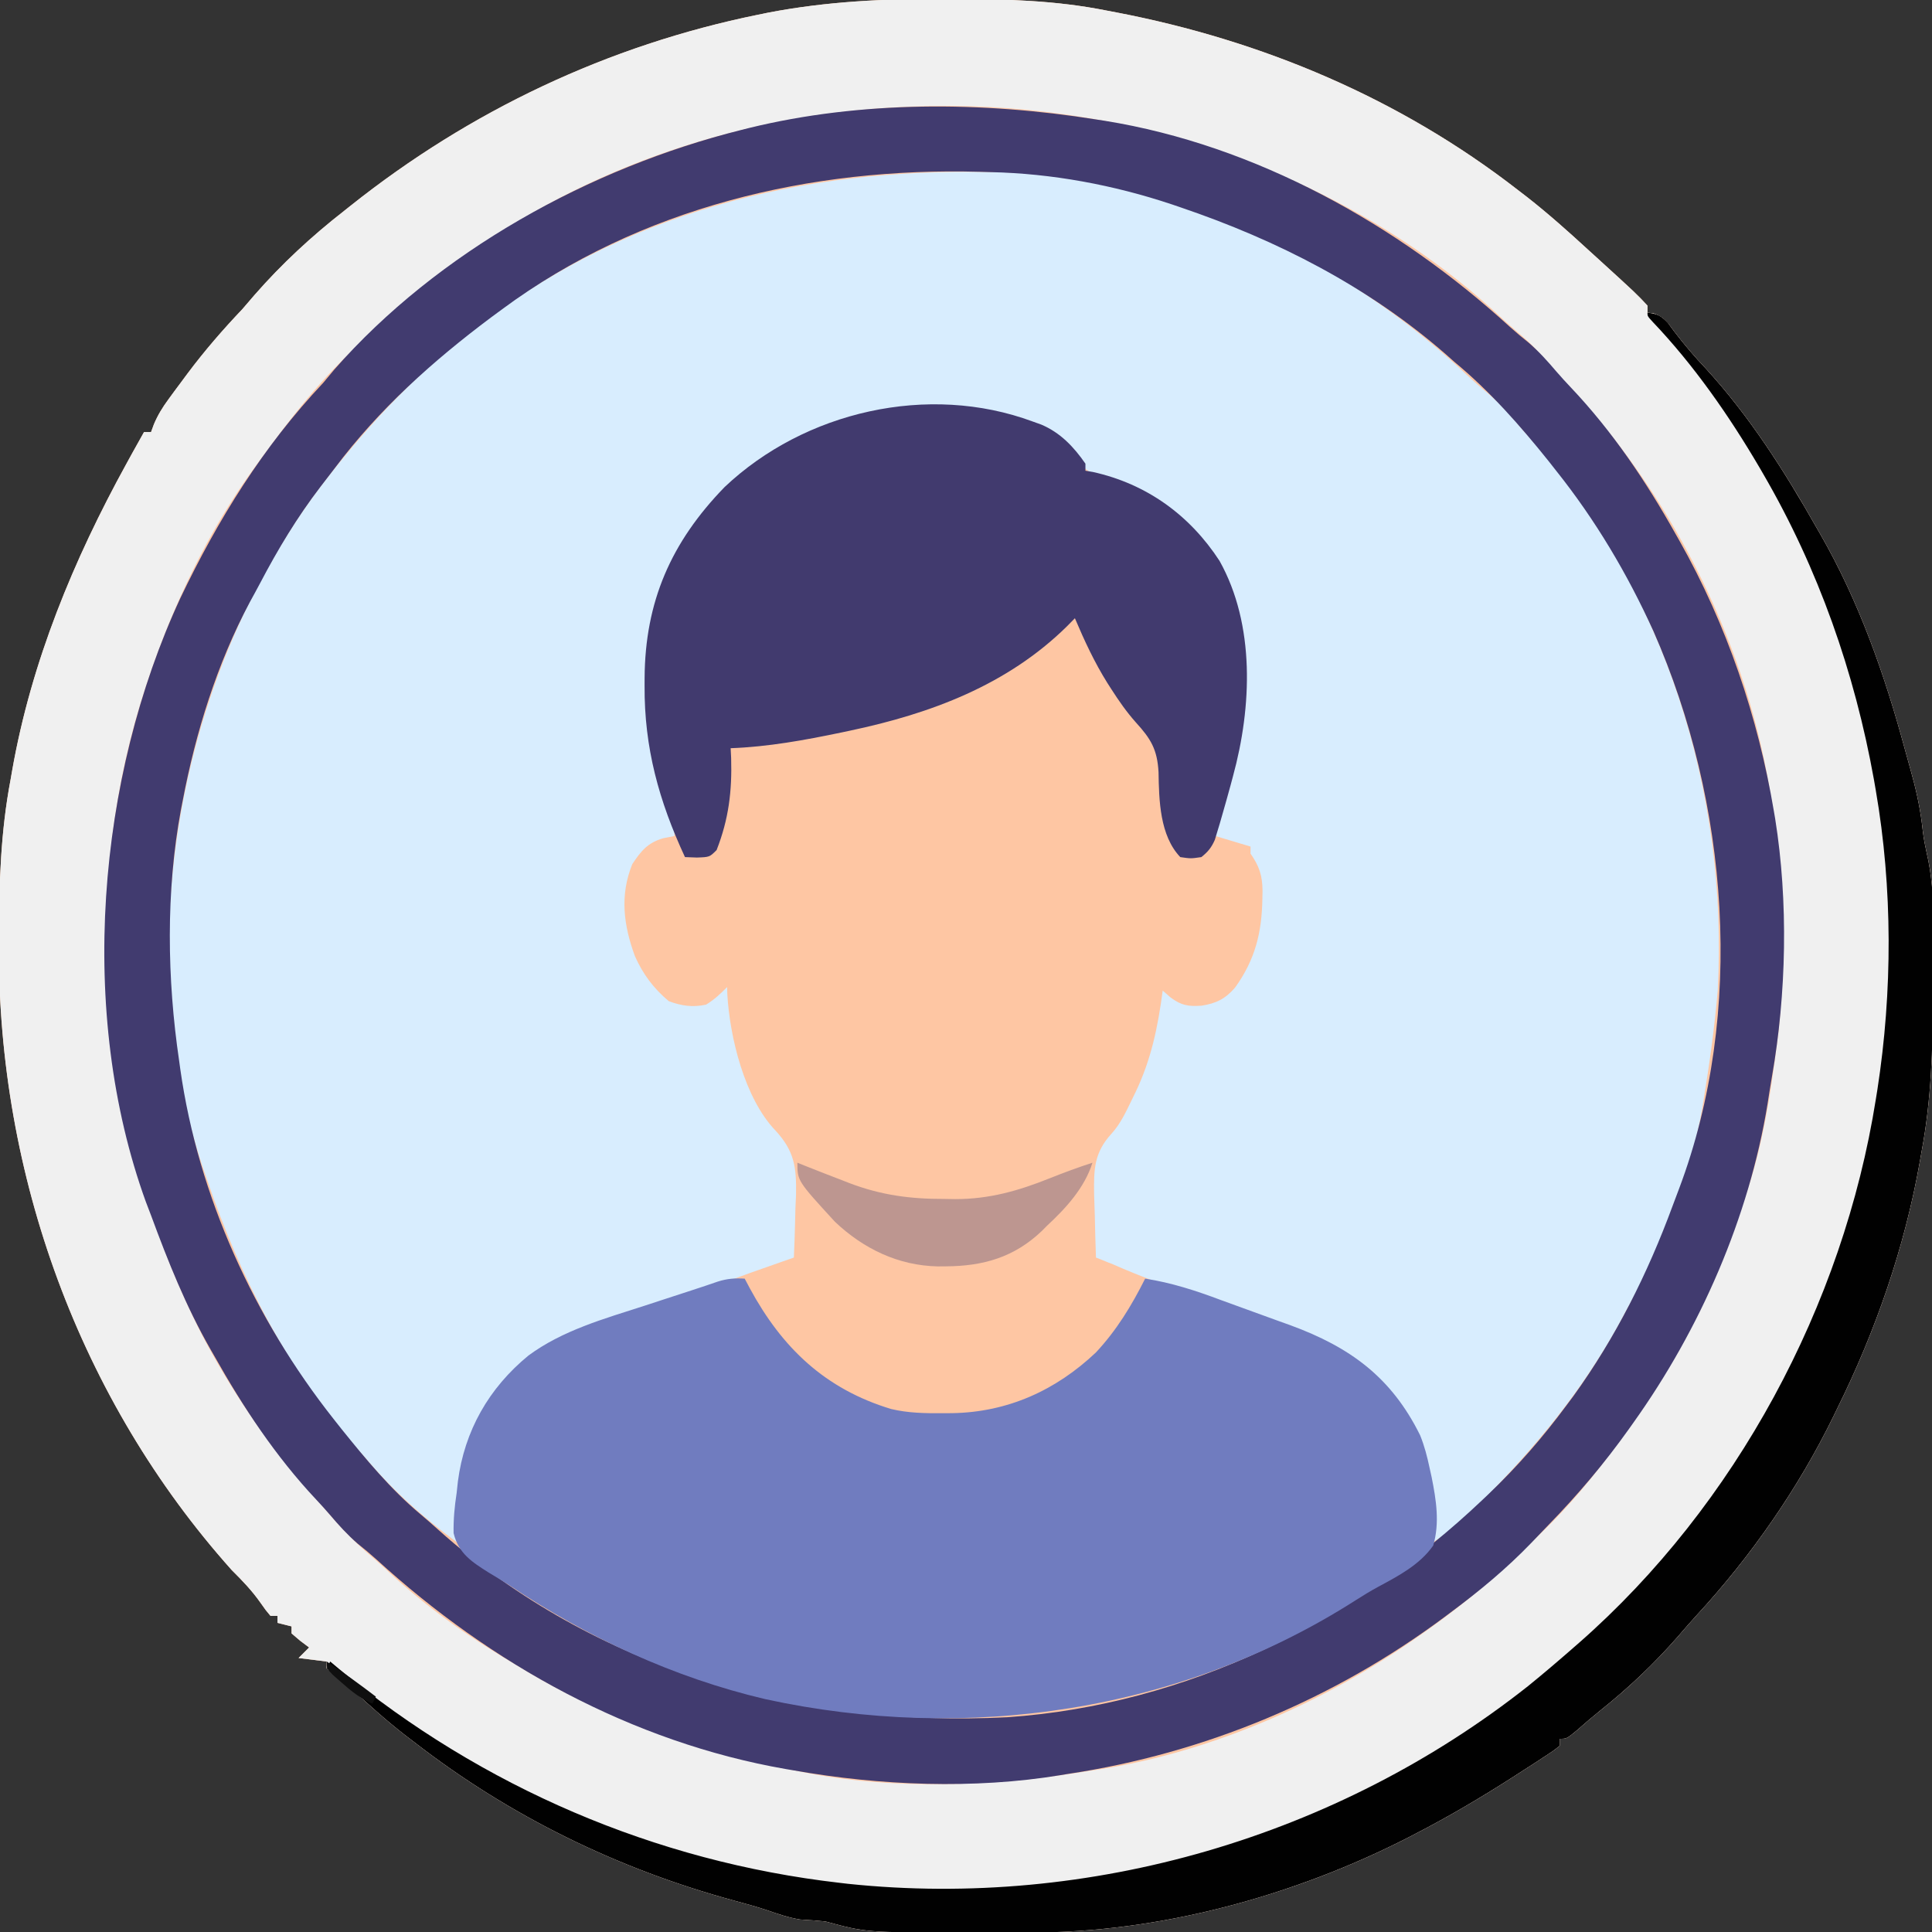 <?xml version="1.0" encoding="UTF-8"?>
<svg version="1.1" xmlns="http://www.w3.org/2000/svg" width="550" height="550">
<rect width="100%" height="100%" fill="#333333" stroke="none"/>
<path d="M0 0 C1.015 0.002 2.029 0.004 3.075 0.006 C17.683 0.05 31.948 0.432 46.312 3.312 C47.244 3.489 48.175 3.666 49.135 3.849 C90.672 11.828 129.808 28.317 163.312 54.312 C164.695 55.376 164.695 55.376 166.105 56.461 C172.083 61.15 177.717 66.178 183.312 71.312 C184.353 72.259 185.393 73.206 186.434 74.152 C197.117 83.89 197.117 83.89 200.312 87.312 C200.312 87.972 200.312 88.632 200.312 89.312 C200.898 89.387 201.483 89.462 202.086 89.539 C205.099 90.586 206.047 92.138 207.938 94.688 C210.78 98.403 213.713 101.861 216.938 105.25 C229.38 118.838 239.249 134.337 248.312 150.312 C248.718 151.015 249.124 151.718 249.542 152.442 C260.527 171.583 267.837 192.342 273.574 213.587 C274.081 215.457 274.6 217.324 275.129 219.189 C276.593 224.381 277.769 229.397 278.438 234.75 C278.935 238.995 278.935 238.995 279.805 243.169 C282.624 255.078 281.555 268.471 281.562 280.625 C281.564 282.163 281.564 282.163 281.565 283.733 C281.549 298.82 281.129 313.451 278.312 328.312 C278.079 329.653 278.079 329.653 277.841 331.021 C273.552 355.322 265.261 379.228 254.312 401.312 C253.969 402.021 253.626 402.729 253.272 403.458 C243.268 423.97 229.843 443.275 214.391 460.051 C212.505 462.103 210.685 464.194 208.875 466.312 C202.138 474.009 194.862 480.887 186.867 487.262 C184.604 489.078 182.421 490.951 180.25 492.875 C177.312 495.312 177.312 495.312 175.312 495.312 C175.312 495.973 175.312 496.632 175.312 497.312 C173.487 498.758 173.487 498.758 170.914 500.438 C169.496 501.366 169.496 501.366 168.049 502.314 C167.022 502.974 165.996 503.633 164.938 504.312 C163.891 504.988 162.845 505.664 161.767 506.36 C152.821 512.084 143.75 517.443 134.312 522.312 C133.647 522.658 132.981 523.004 132.295 523.36 C99.803 540.016 61.428 550.527 24.801 550.445 C23.829 550.446 22.858 550.447 21.857 550.448 C19.815 550.449 17.772 550.447 15.729 550.443 C12.651 550.438 9.572 550.443 6.494 550.449 C-22.08 550.46 -22.08 550.46 -33.688 547.312 C-36.092 547.064 -38.488 546.882 -40.902 546.754 C-44.185 546.234 -47.124 545.212 -50.258 544.126 C-53.432 543.063 -56.647 542.198 -59.877 541.323 C-92.927 532.311 -123.596 517.299 -150.688 496.312 C-152.035 495.284 -152.035 495.284 -153.41 494.234 C-158.741 490.078 -163.739 485.612 -168.667 480.992 C-170.933 478.874 -173.097 477.039 -175.688 475.312 C-175.688 474.652 -175.688 473.993 -175.688 473.312 C-178.327 472.983 -180.968 472.652 -183.688 472.312 C-182.697 471.322 -181.708 470.332 -180.688 469.312 C-181.512 468.694 -182.338 468.075 -183.188 467.438 C-184.012 466.736 -184.838 466.035 -185.688 465.312 C-185.688 464.652 -185.688 463.993 -185.688 463.312 C-187.007 462.983 -188.327 462.652 -189.688 462.312 C-189.688 461.652 -189.688 460.993 -189.688 460.312 C-190.347 460.312 -191.007 460.312 -191.688 460.312 C-193.02 458.738 -193.02 458.738 -194.5 456.625 C-196.939 453.153 -199.672 450.296 -202.688 447.312 C-246.174 398.697 -269.242 334.647 -269 269.75 C-268.998 268.734 -268.996 267.719 -268.994 266.672 C-268.949 251.671 -268.487 237.088 -265.688 222.312 C-265.532 221.419 -265.376 220.525 -265.216 219.604 C-259.756 188.673 -247.759 159.708 -232.688 132.312 C-232.134 131.304 -231.581 130.296 -231.012 129.258 C-229.913 127.271 -228.802 125.29 -227.688 123.312 C-227.028 123.312 -226.368 123.312 -225.688 123.312 C-225.282 122.207 -225.282 122.207 -224.869 121.079 C-223.733 118.42 -222.484 116.38 -220.781 114.055 C-220.207 113.269 -219.633 112.484 -219.041 111.675 C-218.124 110.444 -218.124 110.444 -217.188 109.188 C-216.246 107.917 -216.246 107.917 -215.285 106.62 C-210.428 100.14 -205.266 94.184 -199.688 88.312 C-198.535 86.985 -197.388 85.652 -196.25 84.312 C-188.482 75.417 -179.988 67.574 -170.688 60.312 C-170.082 59.831 -169.476 59.349 -168.853 58.852 C-134.797 31.761 -95.557 13.208 -52.875 4.5 C-51.446 4.208 -51.446 4.208 -49.989 3.909 C-33.364 0.717 -16.896 -0.063 0 0 Z " fill="#FEC6A3" transform="translate(268.688,-0.312)"/>
<path d="M0 0 C1.172 0.015 1.172 0.015 2.369 0.031 C50.806 0.72 100.678 24.757 135.453 57.605 C137.523 59.551 139.619 61.387 141.812 63.188 C145.638 66.435 148.769 70.175 152 74 C152.813 74.914 153.627 75.828 154.465 76.77 C191.996 119.269 210.084 176.767 207 233 C206.115 243.397 204.682 253.703 203 264 C202.861 264.852 202.722 265.705 202.579 266.583 C199.116 286.489 190.71 306.363 181 324 C180.389 325.147 179.778 326.295 179.148 327.477 C168.747 346.438 155.288 362.811 140.125 378.125 C139.411 378.848 138.698 379.571 137.962 380.316 C134.196 384.059 130.546 387.249 126 390 C125.003 385.795 124.835 381.749 124.688 377.438 C123.936 363.191 118.693 351.204 108.375 341.188 C100.47 334.48 90.944 331.068 81.145 328.055 C78.469 327.157 75.896 326.163 73.285 325.098 C68.135 323.013 62.911 321.267 57.625 319.562 C49.907 317.035 42.438 314.266 35 311 C33.335 310.33 31.668 309.663 30 309 C29.85 305.017 29.742 301.035 29.67 297.049 C29.626 295.036 29.55 293.024 29.473 291.012 C29.364 283.818 29.468 279.162 34.414 273.745 C36.998 270.902 38.52 267.558 40.188 264.125 C40.53 263.426 40.872 262.727 41.225 262.007 C45.757 252.559 47.618 243.371 49 233 C49.744 233.651 50.488 234.302 51.254 234.973 C54.313 237.231 56.242 237.546 60.02 237.305 C64.181 236.664 66.827 235.36 69.598 232.148 C75.36 224.134 77.236 216.411 77.375 206.688 C77.389 206.006 77.403 205.324 77.417 204.621 C77.375 200.201 76.487 197.611 74 194 C74 193.34 74 192.68 74 192 C70.7 191.01 67.4 190.02 64 189 C65.332 181.784 67.104 174.767 69.098 167.711 C73.597 149.206 73.595 127.237 64.051 110.496 C56.26 97.757 44.469 91.043 30.562 86.562 C26.27 84.68 25.451 82.907 23 79 C17.99 74.231 12.654 71.661 6 70 C5.37 69.832 4.74 69.665 4.091 69.492 C-16.999 64.254 -41.596 67.825 -60.223 78.897 C-78.07 89.976 -91.069 106.358 -96.407 126.814 C-97.448 132.406 -97.482 138.009 -97.446 143.678 C-97.438 145.734 -97.466 147.788 -97.498 149.844 C-97.558 161.403 -94.95 171.309 -91.25 182.25 C-90 186 -90 186 -90 189 C-91.052 189.206 -92.104 189.412 -93.188 189.625 C-97.563 190.892 -99.486 193.193 -102 197 C-105.599 205.912 -104.487 214.326 -101.27 223.16 C-98.946 228.358 -95.97 232.341 -91.625 236 C-88.021 237.373 -84.756 237.82 -81 237 C-78.618 235.55 -76.995 233.995 -75 232 C-74.986 232.608 -74.972 233.217 -74.957 233.844 C-74.286 246.174 -70.051 263.628 -61.26 272.819 C-55.845 278.681 -55.246 283.222 -55.385 291.1 C-55.443 292.407 -55.502 293.715 -55.562 295.062 C-55.598 296.419 -55.63 297.775 -55.658 299.131 C-55.74 302.423 -55.855 305.71 -56 309 C-57.007 309.352 -58.014 309.704 -59.051 310.066 C-68.202 313.269 -68.202 313.269 -77.305 316.605 C-78.019 316.874 -78.733 317.142 -79.469 317.418 C-80.972 317.982 -82.475 318.546 -83.978 319.112 C-89.108 321.012 -94.278 322.755 -99.488 324.422 C-100.823 324.852 -102.157 325.283 -103.491 325.714 C-106.099 326.555 -108.713 327.375 -111.331 328.185 C-126.524 333.072 -137.979 340.776 -145.438 355.188 C-149.257 363.142 -150.435 370.739 -151.125 379.438 C-151.255 380.964 -151.255 380.964 -151.387 382.521 C-151.597 385.014 -151.802 387.507 -152 390 C-161.649 382.917 -170.317 375.193 -178 366 C-178.785 365.126 -179.57 364.252 -180.379 363.352 C-200.147 341.16 -213.465 314.952 -223 287 C-223.398 285.857 -223.398 285.857 -223.804 284.69 C-241.404 233.387 -235.275 173.107 -212.097 124.711 C-205.305 111.011 -197.566 97.945 -188 86 C-187.259 85.067 -186.518 84.133 -185.754 83.172 C-175.246 70.133 -164.129 58.402 -151 48 C-150.046 47.218 -149.092 46.435 -148.109 45.629 C-105.487 11.477 -53.685 -1.255 0 0 Z " fill="#D8EDFE" transform="translate(282,49)"/>
<path d="M0 0 C1.015 0.002 2.029 0.004 3.075 0.006 C17.683 0.05 31.948 0.432 46.312 3.312 C47.244 3.489 48.175 3.666 49.135 3.849 C90.672 11.828 129.808 28.317 163.312 54.312 C164.695 55.376 164.695 55.376 166.105 56.461 C172.083 61.15 177.717 66.178 183.312 71.312 C184.353 72.259 185.393 73.206 186.434 74.152 C197.117 83.89 197.117 83.89 200.312 87.312 C200.312 87.972 200.312 88.632 200.312 89.312 C200.898 89.387 201.483 89.462 202.086 89.539 C205.099 90.586 206.047 92.138 207.938 94.688 C210.78 98.403 213.713 101.861 216.938 105.25 C229.38 118.838 239.249 134.337 248.312 150.312 C248.718 151.015 249.124 151.718 249.542 152.442 C260.527 171.583 267.837 192.342 273.574 213.587 C274.081 215.457 274.6 217.324 275.129 219.189 C276.593 224.381 277.769 229.397 278.438 234.75 C278.935 238.995 278.935 238.995 279.805 243.169 C282.624 255.078 281.555 268.471 281.562 280.625 C281.564 282.163 281.564 282.163 281.565 283.733 C281.549 298.82 281.129 313.451 278.312 328.312 C278.079 329.653 278.079 329.653 277.841 331.021 C273.552 355.322 265.261 379.228 254.312 401.312 C253.969 402.021 253.626 402.729 253.272 403.458 C243.268 423.97 229.843 443.275 214.391 460.051 C212.505 462.103 210.685 464.194 208.875 466.312 C202.138 474.009 194.862 480.887 186.867 487.262 C184.604 489.078 182.421 490.951 180.25 492.875 C177.312 495.312 177.312 495.312 175.312 495.312 C175.312 495.973 175.312 496.632 175.312 497.312 C173.487 498.758 173.487 498.758 170.914 500.438 C169.496 501.366 169.496 501.366 168.049 502.314 C167.022 502.974 165.996 503.633 164.938 504.312 C163.891 504.988 162.845 505.664 161.767 506.36 C152.821 512.084 143.75 517.443 134.312 522.312 C133.647 522.658 132.981 523.004 132.295 523.36 C99.803 540.016 61.428 550.527 24.801 550.445 C23.829 550.446 22.858 550.447 21.857 550.448 C19.815 550.449 17.772 550.447 15.729 550.443 C12.651 550.438 9.572 550.443 6.494 550.449 C-22.08 550.46 -22.08 550.46 -33.688 547.312 C-36.092 547.064 -38.488 546.882 -40.902 546.754 C-44.185 546.234 -47.124 545.212 -50.258 544.126 C-53.432 543.063 -56.647 542.198 -59.877 541.323 C-92.927 532.311 -123.596 517.299 -150.688 496.312 C-152.035 495.284 -152.035 495.284 -153.41 494.234 C-158.741 490.078 -163.739 485.612 -168.667 480.992 C-170.933 478.874 -173.097 477.039 -175.688 475.312 C-175.688 474.652 -175.688 473.993 -175.688 473.312 C-178.327 472.983 -180.968 472.652 -183.688 472.312 C-182.697 471.322 -181.708 470.332 -180.688 469.312 C-181.512 468.694 -182.338 468.075 -183.188 467.438 C-184.012 466.736 -184.838 466.035 -185.688 465.312 C-185.688 464.652 -185.688 463.993 -185.688 463.312 C-187.007 462.983 -188.327 462.652 -189.688 462.312 C-189.688 461.652 -189.688 460.993 -189.688 460.312 C-190.347 460.312 -191.007 460.312 -191.688 460.312 C-193.02 458.738 -193.02 458.738 -194.5 456.625 C-196.939 453.153 -199.672 450.296 -202.688 447.312 C-246.174 398.697 -269.242 334.647 -269 269.75 C-268.998 268.734 -268.996 267.719 -268.994 266.672 C-268.949 251.671 -268.487 237.088 -265.688 222.312 C-265.532 221.419 -265.376 220.525 -265.216 219.604 C-259.756 188.673 -247.759 159.708 -232.688 132.312 C-232.134 131.304 -231.581 130.296 -231.012 129.258 C-229.913 127.271 -228.802 125.29 -227.688 123.312 C-227.028 123.312 -226.368 123.312 -225.688 123.312 C-225.282 122.207 -225.282 122.207 -224.869 121.079 C-223.733 118.42 -222.484 116.38 -220.781 114.055 C-220.207 113.269 -219.633 112.484 -219.041 111.675 C-218.124 110.444 -218.124 110.444 -217.188 109.188 C-216.246 107.917 -216.246 107.917 -215.285 106.62 C-210.428 100.14 -205.266 94.184 -199.688 88.312 C-198.535 86.985 -197.388 85.652 -196.25 84.312 C-188.482 75.417 -179.988 67.574 -170.688 60.312 C-170.082 59.831 -169.476 59.349 -168.853 58.852 C-134.797 31.761 -95.557 13.208 -52.875 4.5 C-51.446 4.208 -51.446 4.208 -49.989 3.909 C-33.364 0.717 -16.896 -0.063 0 0 Z M-134.688 72.312 C-135.307 72.759 -135.927 73.205 -136.565 73.664 C-144.533 79.425 -152.144 85.358 -159.316 92.094 C-161.369 94.014 -163.468 95.825 -165.625 97.625 C-176.844 107.453 -185.94 119.31 -194.688 131.312 C-195.123 131.902 -195.558 132.491 -196.006 133.098 C-209.444 151.462 -219.541 172.769 -226.688 194.312 C-226.933 195.051 -227.178 195.79 -227.431 196.551 C-247.155 257.155 -239.683 324.126 -211.094 380.508 C-202.097 397.686 -190.949 413.463 -177.983 427.865 C-176.786 429.202 -175.615 430.561 -174.445 431.922 C-170.809 436.138 -167.044 439.93 -162.789 443.52 C-160.526 445.451 -158.365 447.472 -156.188 449.5 C-145.605 459.026 -133.988 467.173 -121.688 474.312 C-120.502 475.024 -119.318 475.737 -118.133 476.449 C-97.75 488.506 -75.718 496.774 -52.646 501.867 C-50.887 502.267 -49.138 502.709 -47.391 503.156 C-18.916 510.383 13.533 509.098 42.312 504.312 C43.112 504.189 43.912 504.066 44.736 503.939 C77.06 498.829 109.767 484.259 136.312 465.312 C136.912 464.888 137.512 464.463 138.13 464.025 C147.958 457.025 156.937 449.416 165.578 441 C167.218 439.404 168.873 437.826 170.531 436.25 C177.895 429.167 184.226 421.508 190.312 413.312 C190.743 412.737 191.174 412.162 191.617 411.57 C205.698 392.673 216.065 372.413 224.489 350.446 C225.149 348.735 225.834 347.034 226.527 345.336 C232.655 329.831 235.287 312.782 237.312 296.312 C237.456 295.223 237.456 295.223 237.603 294.111 C238.579 285.832 238.555 277.513 238.562 269.188 C238.564 268.393 238.565 267.598 238.566 266.779 C238.554 253.103 237.69 239.803 235.312 226.312 C235.189 225.566 235.066 224.82 234.939 224.051 C227.676 181.348 205.966 139.143 175.934 108.074 C174.094 106.136 172.387 104.226 170.703 102.164 C168.762 99.849 166.925 97.931 164.625 96 C161.593 93.424 158.661 90.775 155.75 88.062 C123.37 58.945 80.175 39.722 37.312 33.312 C36.549 33.195 35.786 33.078 35 32.958 C-23.264 24.461 -86.684 37.581 -134.688 72.312 Z " fill="#F0F0F0" transform="translate(268.688,-0.312)"/>
<path d="M0 0 C0.834 0.129 1.668 0.257 2.528 0.39 C45.475 7.308 85.994 29.975 117.789 59.012 C119.551 60.596 121.331 62.094 123.188 63.562 C126.116 66.1 128.538 68.785 131.039 71.734 C132.393 73.298 133.787 74.828 135.211 76.328 C147.01 88.777 156.628 103.068 165 118 C165.371 118.653 165.742 119.305 166.124 119.978 C179.529 143.726 188.496 170.113 193 197 C193.117 197.688 193.234 198.375 193.355 199.083 C197.134 222.696 196.566 248.924 192.449 272.434 C191.996 275.024 191.592 277.62 191.191 280.219 C185.925 312.538 171.989 344.394 153 371 C152.575 371.6 152.151 372.2 151.713 372.818 C144.712 382.645 137.104 391.624 128.688 400.266 C127.092 401.905 125.514 403.56 123.938 405.219 C116.855 412.583 109.196 418.913 101 425 C100.137 425.646 100.137 425.646 99.257 426.305 C67.75 449.782 30.851 465.178 -8 471 C-8.704 471.117 -9.407 471.234 -10.132 471.355 C-34.617 475.408 -61.661 474.31 -86 470 C-86.762 469.871 -87.525 469.743 -88.31 469.61 C-132.145 461.969 -172.23 439.723 -204.789 409.988 C-206.551 408.404 -208.331 406.906 -210.188 405.438 C-213.137 402.881 -215.585 400.17 -218.105 397.199 C-219.367 395.735 -220.662 394.299 -221.988 392.895 C-233.473 380.696 -242.808 366.569 -251 352 C-251.365 351.363 -251.731 350.727 -252.107 350.071 C-259.066 337.887 -264.152 325.145 -269 312 C-269.5 310.693 -270 309.385 -270.5 308.078 C-289.977 254.273 -284.426 187.589 -260.667 136.29 C-249.945 113.849 -237.115 93.161 -220 75 C-218.955 73.753 -217.913 72.503 -216.875 71.25 C-187.375 37.622 -144.043 13.783 -101 3 C-100.269 2.816 -99.539 2.632 -98.786 2.442 C-66.911 -5.374 -32.289 -5.143 0 0 Z M-169 54 C-170.026 54.755 -171.052 55.511 -172.109 56.289 C-188.808 68.78 -204.057 82.462 -216.621 99.172 C-217.994 100.991 -219.388 102.793 -220.785 104.594 C-227.404 113.239 -232.845 122.288 -237.904 131.922 C-238.869 133.751 -239.864 135.564 -240.863 137.375 C-250.222 154.931 -256.285 174.506 -260 194 C-260.243 195.252 -260.243 195.252 -260.492 196.528 C-264.806 219.707 -264.444 244.723 -261 268 C-260.839 269.18 -260.839 269.18 -260.674 270.384 C-255.545 306.585 -239.577 341.44 -217 370 C-216.27 370.923 -215.541 371.846 -214.789 372.797 C-207.872 381.389 -200.773 389.98 -192.289 397.078 C-190.505 398.576 -188.757 400.116 -187.023 401.672 C-142.513 441.426 -83.984 457.876 -25.177 454.855 C25.696 451.341 73.412 427.761 110 393 C110.536 392.493 111.071 391.986 111.623 391.464 C119.914 383.563 127.195 375.207 134 366 C134.634 365.149 135.268 364.298 135.922 363.422 C147.943 346.769 157.069 328.525 164.153 309.296 C164.758 307.655 165.376 306.018 166.002 304.384 C184.938 254.142 180.087 194.309 158.719 145.723 C151.275 129.347 142.22 114.07 131 100 C130.295 99.103 129.59 98.206 128.863 97.281 C120.721 87.107 112.067 77.304 102 69 C101.202 68.291 100.404 67.582 99.582 66.852 C77.468 47.576 51.627 34.379 24 25 C23.222 24.735 22.443 24.469 21.642 24.196 C5.076 18.663 -12.541 15.371 -30 15 C-31.02 14.969 -32.04 14.938 -33.091 14.906 C-81.093 13.565 -129.841 25.031 -169 54 Z " fill="#413B6F" transform="translate(312,34)"/>
<path d="M0 0 C0.473 0.895 0.946 1.789 1.434 2.711 C10.63 19.696 22.873 31.422 41.691 37.117 C46.553 38.272 51.334 38.344 56.312 38.312 C57.243 38.307 58.174 38.301 59.133 38.295 C74.845 38.018 88.566 31.836 100 21 C105.896 14.672 110.133 7.705 114 0 C121.535 1.163 128.424 3.416 135.548 6.09 C138.553 7.205 141.57 8.289 144.586 9.375 C146.995 10.25 149.404 11.125 151.812 12 C152.969 12.415 154.126 12.83 155.318 13.258 C172.302 19.483 184.115 28.062 192.281 44.594 C193.539 47.72 194.302 50.699 195 54 C195.271 55.223 195.271 55.223 195.547 56.47 C196.848 62.957 197.911 69.547 196 76 C192.152 81.457 186.193 84.581 180.423 87.688 C178.224 88.879 176.126 90.147 174.023 91.5 C124.202 123.376 63.254 132.209 5.883 119.715 C-20.323 113.561 -44.777 102.129 -67.12 87.228 C-69.013 85.992 -70.942 84.835 -72.883 83.676 C-77.664 80.654 -81.449 78.241 -82.871 72.457 C-82.939 68.518 -82.597 64.892 -82 61 C-81.883 59.918 -81.765 58.837 -81.645 57.723 C-79.772 43.318 -72.836 31.14 -61.562 21.893 C-51.848 14.716 -39.976 11.412 -28.625 7.75 C-26.996 7.217 -25.367 6.683 -23.738 6.148 C-20.759 5.172 -17.778 4.199 -14.795 3.233 C-12.415 2.46 -10.041 1.667 -7.677 0.845 C-4.958 -0.013 -2.831 -0.167 0 0 Z " fill="#707CBF" transform="translate(212,364)"/>
<path d="M0 0 C0.806 0.289 1.611 0.578 2.441 0.875 C7.869 3.182 11.665 7.186 15 12 C15 12.66 15 13.32 15 14 C15.709 14.121 16.418 14.242 17.148 14.367 C32.496 17.773 44.739 26.699 53.188 39.688 C63.348 57.884 62.393 81.262 57 101 C56.775 101.843 56.549 102.685 56.317 103.554 C55.568 106.314 54.792 109.064 54 111.812 C53.751 112.68 53.502 113.547 53.246 114.441 C53 115.251 52.754 116.06 52.5 116.895 C52.283 117.615 52.067 118.335 51.844 119.077 C50.872 121.291 49.887 122.496 48 124 C45 124.438 45 124.438 42 124 C36.16 117.887 35.944 107.805 35.812 99.812 C35.448 93.332 33.63 90.332 29.32 85.613 C26.678 82.637 24.52 79.531 22.375 76.188 C21.999 75.602 21.624 75.017 21.237 74.414 C17.566 68.54 14.701 62.377 12 56 C10.9 57.12 10.9 57.12 9.777 58.262 C-7.217 75.017 -29.034 83.151 -52 88 C-53.25 88.265 -53.25 88.265 -54.526 88.535 C-64.991 90.715 -75.295 92.603 -86 93 C-85.954 93.92 -85.907 94.841 -85.859 95.789 C-85.591 105.192 -86.519 113.121 -90 122 C-92 124 -92 124 -95.625 124.125 C-96.739 124.084 -97.853 124.043 -99 124 C-106.41 108.037 -110.619 92.878 -110.5 75.188 C-110.498 74.484 -110.496 73.781 -110.495 73.056 C-110.373 51.341 -103.01 34.39 -87.727 18.66 C-64.951 -2.899 -29.72 -11.016 0 0 Z " fill="#413A6E" transform="translate(294,120)"/>
<path d="M0 0 C2.77 0.354 3.845 0.836 5.789 2.898 C6.395 3.716 7.001 4.533 7.625 5.375 C10.468 9.091 13.401 12.549 16.625 15.938 C29.068 29.525 38.936 45.025 48 61 C48.406 61.703 48.811 62.405 49.229 63.129 C60.215 82.271 67.525 103.029 73.262 124.274 C73.768 126.145 74.287 128.012 74.816 129.876 C76.28 135.069 77.457 140.085 78.125 145.438 C78.622 149.683 78.622 149.683 79.493 153.857 C82.312 165.766 81.243 179.159 81.25 191.312 C81.251 192.338 81.251 193.364 81.252 194.42 C81.236 209.508 80.816 224.138 78 239 C77.767 240.341 77.767 240.341 77.528 241.708 C73.239 266.009 64.949 289.916 54 312 C53.485 313.062 53.485 313.062 52.96 314.146 C42.955 334.657 29.53 353.963 14.078 370.738 C12.193 372.79 10.372 374.882 8.562 377 C1.826 384.697 -5.451 391.574 -13.445 397.949 C-15.708 399.766 -17.891 401.639 -20.062 403.562 C-23 406 -23 406 -25 406 C-25 406.66 -25 407.32 -25 408 C-26.826 409.445 -26.826 409.445 -29.398 411.125 C-30.816 412.054 -30.816 412.054 -32.263 413.002 C-33.29 413.661 -34.317 414.321 -35.375 415 C-36.421 415.676 -37.467 416.351 -38.545 417.047 C-47.491 422.771 -56.563 428.13 -66 433 C-66.666 433.346 -67.331 433.692 -68.017 434.048 C-100.509 450.704 -138.885 461.215 -175.512 461.133 C-176.969 461.134 -176.969 461.134 -178.455 461.136 C-180.498 461.136 -182.541 461.135 -184.584 461.13 C-187.662 461.125 -190.74 461.13 -193.818 461.137 C-222.393 461.148 -222.393 461.148 -234 458 C-236.405 457.752 -238.801 457.57 -241.215 457.441 C-244.497 456.921 -247.437 455.9 -250.571 454.814 C-253.745 453.75 -256.959 452.886 -260.189 452.011 C-293.24 442.998 -323.908 427.986 -351 407 C-351.898 406.314 -352.797 405.628 -353.723 404.922 C-359.053 400.766 -364.051 396.3 -368.979 391.68 C-371.246 389.561 -373.41 387.727 -376 386 C-375.67 385.34 -375.34 384.68 -375 384 C-374.161 384.704 -373.322 385.408 -372.457 386.133 C-331.766 419.752 -282.475 440.968 -230 447 C-229.205 447.094 -228.41 447.187 -227.592 447.283 C-158.701 454.505 -88.243 433.865 -34 391 C-29.588 387.424 -25.274 383.739 -21 380 C-20.495 379.559 -19.989 379.119 -19.469 378.665 C25.166 339.479 55.721 282.533 65 224 C65.224 222.613 65.224 222.613 65.453 221.198 C69.778 193.283 69.818 163.848 65 136 C64.828 135.008 64.657 134.016 64.48 132.994 C58.99 102.405 48.642 72.913 33 46 C32.439 45.032 32.439 45.032 31.866 44.045 C23.223 29.33 13.256 14.996 1.477 2.617 C0 1 0 1 0 0 Z " fill="#010101" transform="translate(469,89)"/>
<path d="M0 0 C0.998 0.402 0.998 0.402 2.016 0.812 C5.585 2.233 9.162 3.627 12.75 5 C13.415 5.26 14.08 5.521 14.766 5.789 C23.841 9.245 32.171 10.343 41.875 10.312 C42.887 10.329 43.899 10.345 44.941 10.361 C54.584 10.368 62.901 8.013 71.812 4.438 C75.843 2.83 79.872 1.339 84 0 C81.761 7.166 76.411 12.985 71 18 C70.523 18.482 70.046 18.964 69.555 19.461 C61.709 26.928 52.925 29.436 42.312 29.5 C41.529 29.506 40.746 29.513 39.938 29.519 C28.712 29.276 18.83 24.513 10.699 16.824 C0 5.158 0 5.158 0 0 Z " fill="#BD9690" transform="translate(227,331)"/>
<path d="M0 0 C4.824 3.136 9.423 6.515 14 10 C13.67 10.66 13.34 11.32 13 12 C9.571 10.49 7.043 8.483 4.25 6 C3.451 5.299 2.652 4.598 1.828 3.875 C0 2 0 2 0 0 Z " fill="#0F0F0F" transform="translate(93,473)"/>
<path d="" fill="#000000" transform="translate(0,0)"/>
</svg>
